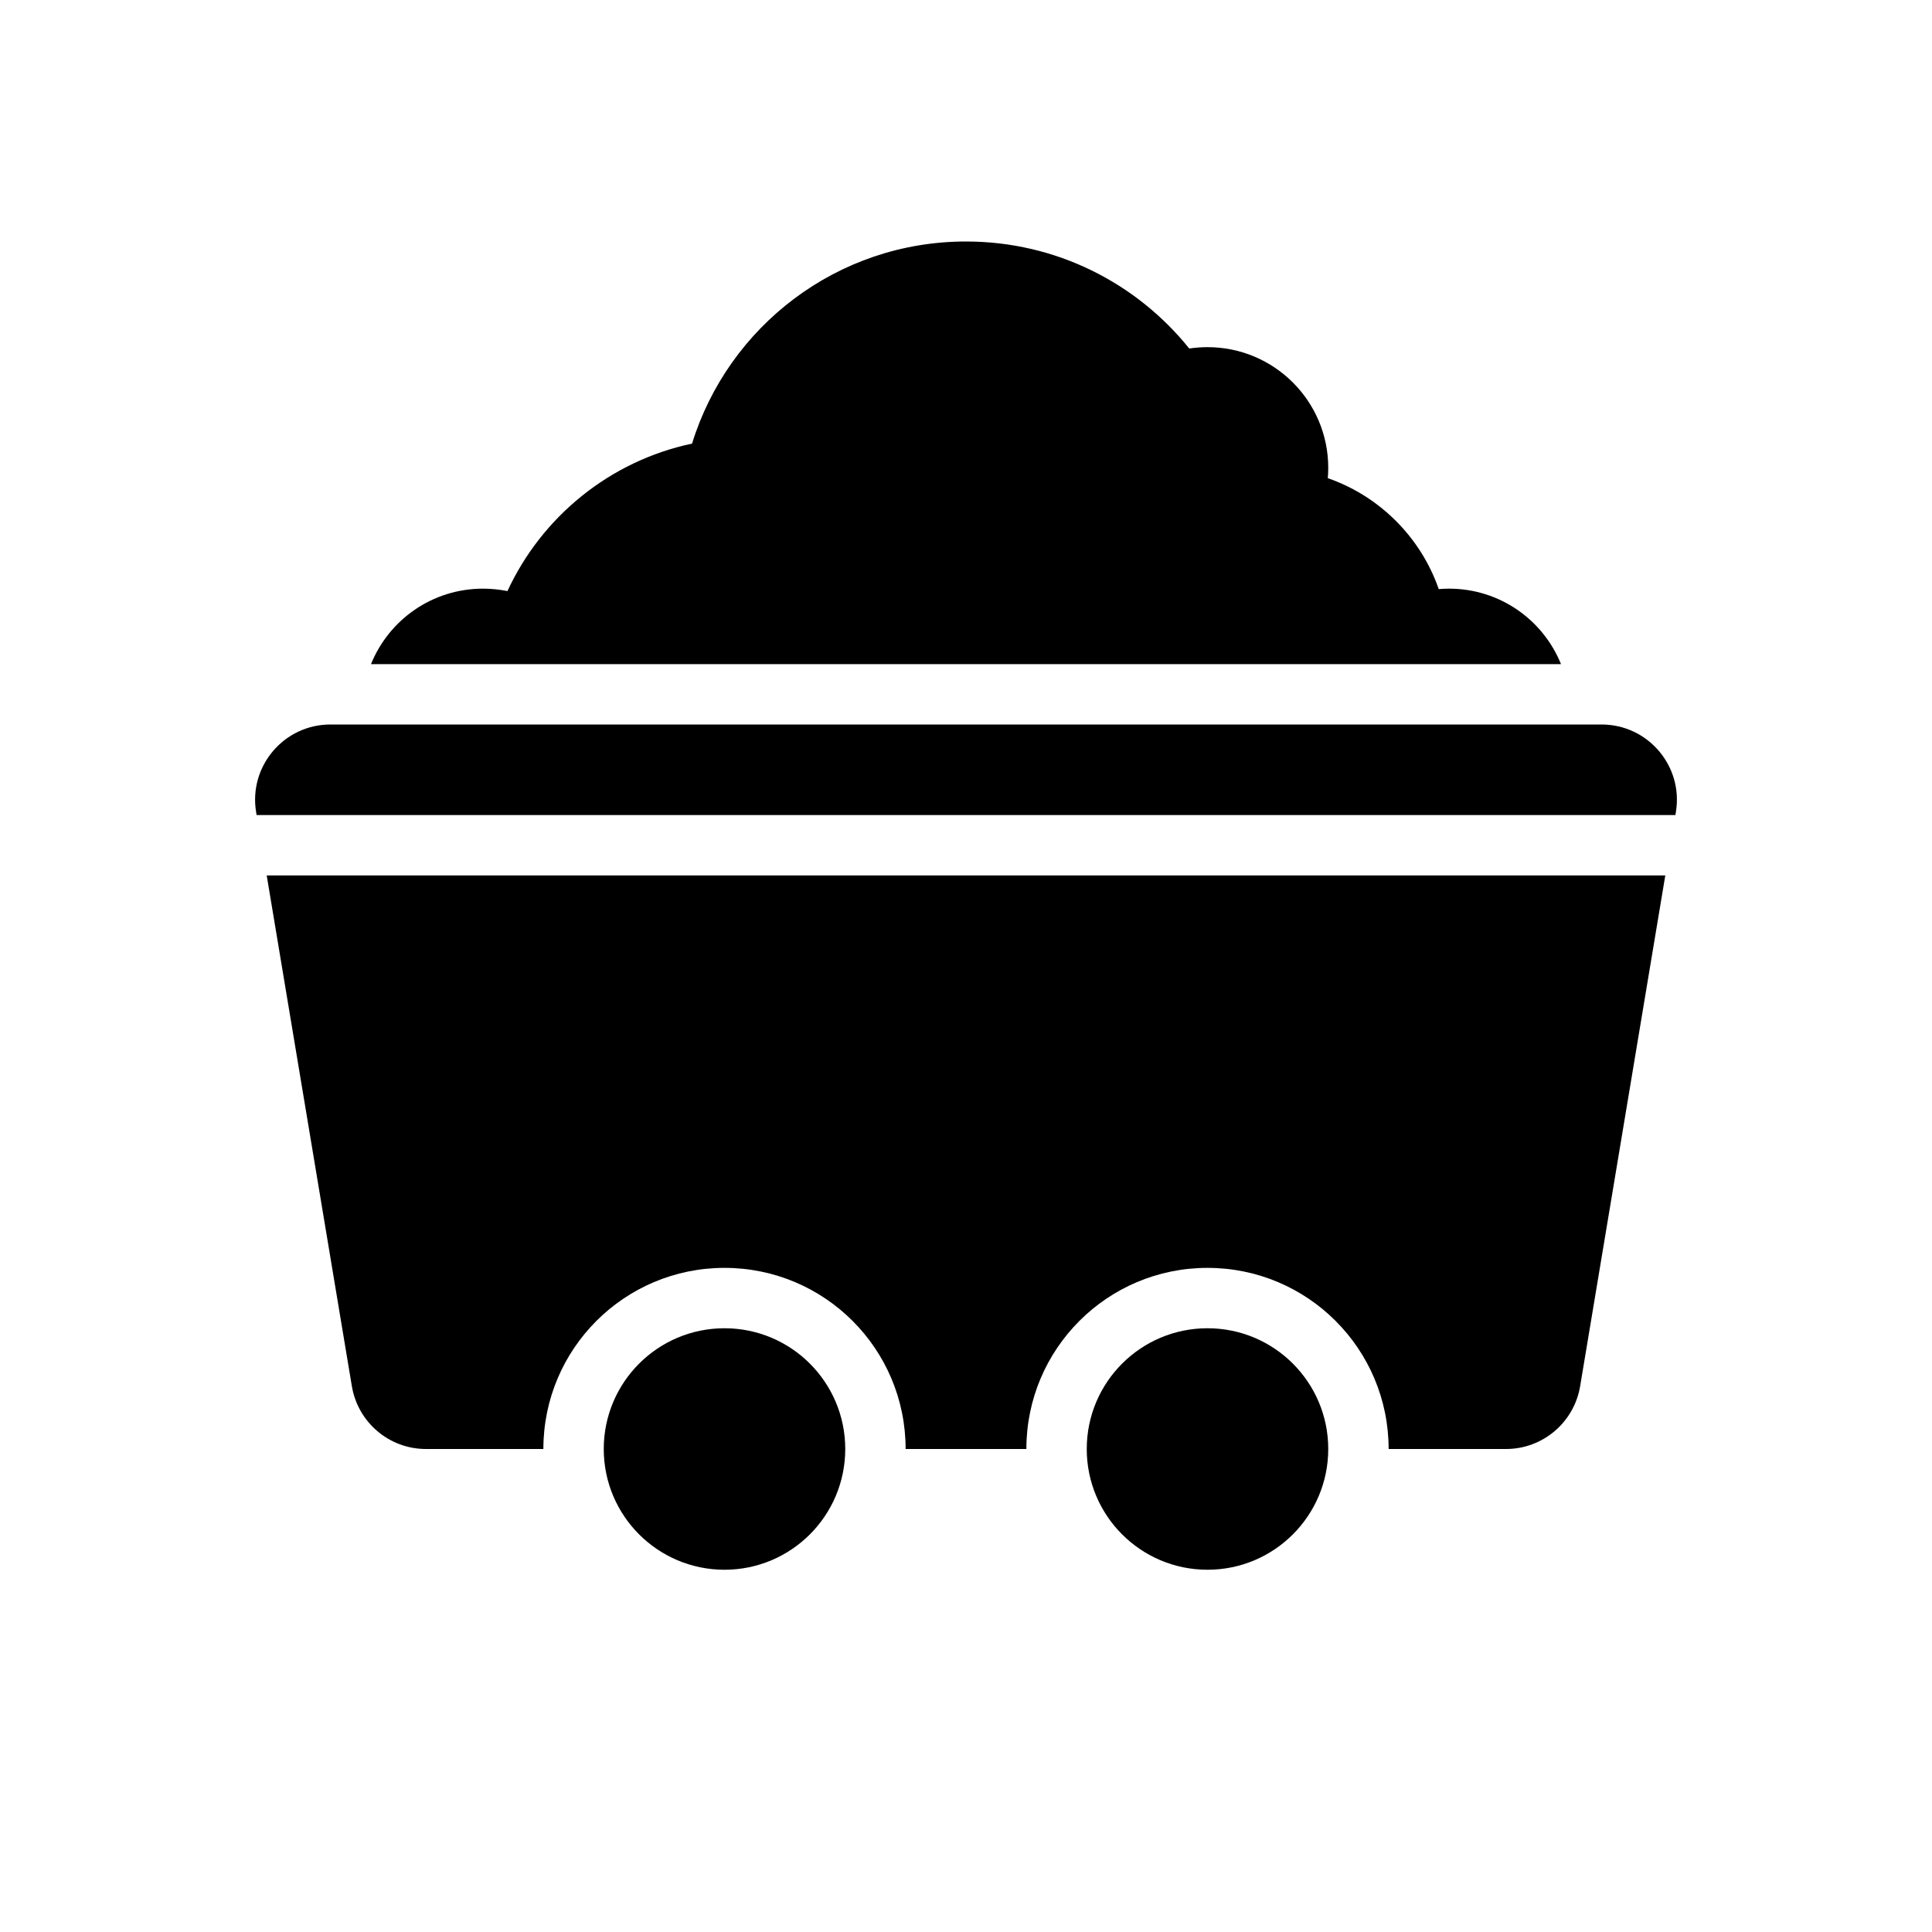 <?xml version="1.0" encoding="utf-8"?>
<!-- Generator: Adobe Illustrator 26.0.2, SVG Export Plug-In . SVG Version: 6.00 Build 0)  -->
<svg version="1.1" xmlns="http://www.w3.org/2000/svg" xmlns:xlink="http://www.w3.org/1999/xlink" x="0px" y="0px"
	 viewBox="0 0 128 128" style="enable-background:new 0 0 128 128;" xml:space="preserve">
<style type="text/css">
	.st0{fill:#020202;}
	.st1{fill:#606060;}
	.st2{fill:#FFFFFF;}
</style>
<g id="Base">
	<g>
		<path d="M17.67,58h92.66l-5.64,33.83c-0.4,2.41-2.48,4.17-4.91,4.17H92c0-6.63-5.37-12-12-12s-12,5.37-12,12h-8
			c0-6.63-5.37-12-12-12s-12,5.37-12,12h-7.78c-2.43,0-4.51-1.76-4.91-4.17L17.67,58z"/>
		<path d="M111.03,53.81L111,54H17l-0.03-0.19C16.46,50.77,18.81,48,21.89,48h84.22C109.19,48,111.54,50.77,111.03,53.81z"/>
		<circle cx="48" cy="96" r="8"/>
		<circle cx="80" cy="96" r="8"/>
	</g>
</g>
<g id="Content">
	<path d="M103.42,44H24.58c1.19-2.94,4.06-5,7.42-5c0.56,0,1.1,0.06,1.62,0.16c2.28-4.93,6.79-8.62,12.23-9.77
		C48.24,21.64,55.46,16,64,16c5.98,0,11.31,2.76,14.79,7.09C79.19,23.03,79.59,23,80,23c4.42,0,8,3.58,8,8
		c0,0.23-0.01,0.46-0.03,0.68c3.43,1.19,6.16,3.92,7.35,7.35C95.54,39.01,95.77,39,96,39C99.36,39,102.23,41.06,103.42,44z"/>
</g>
</svg>

